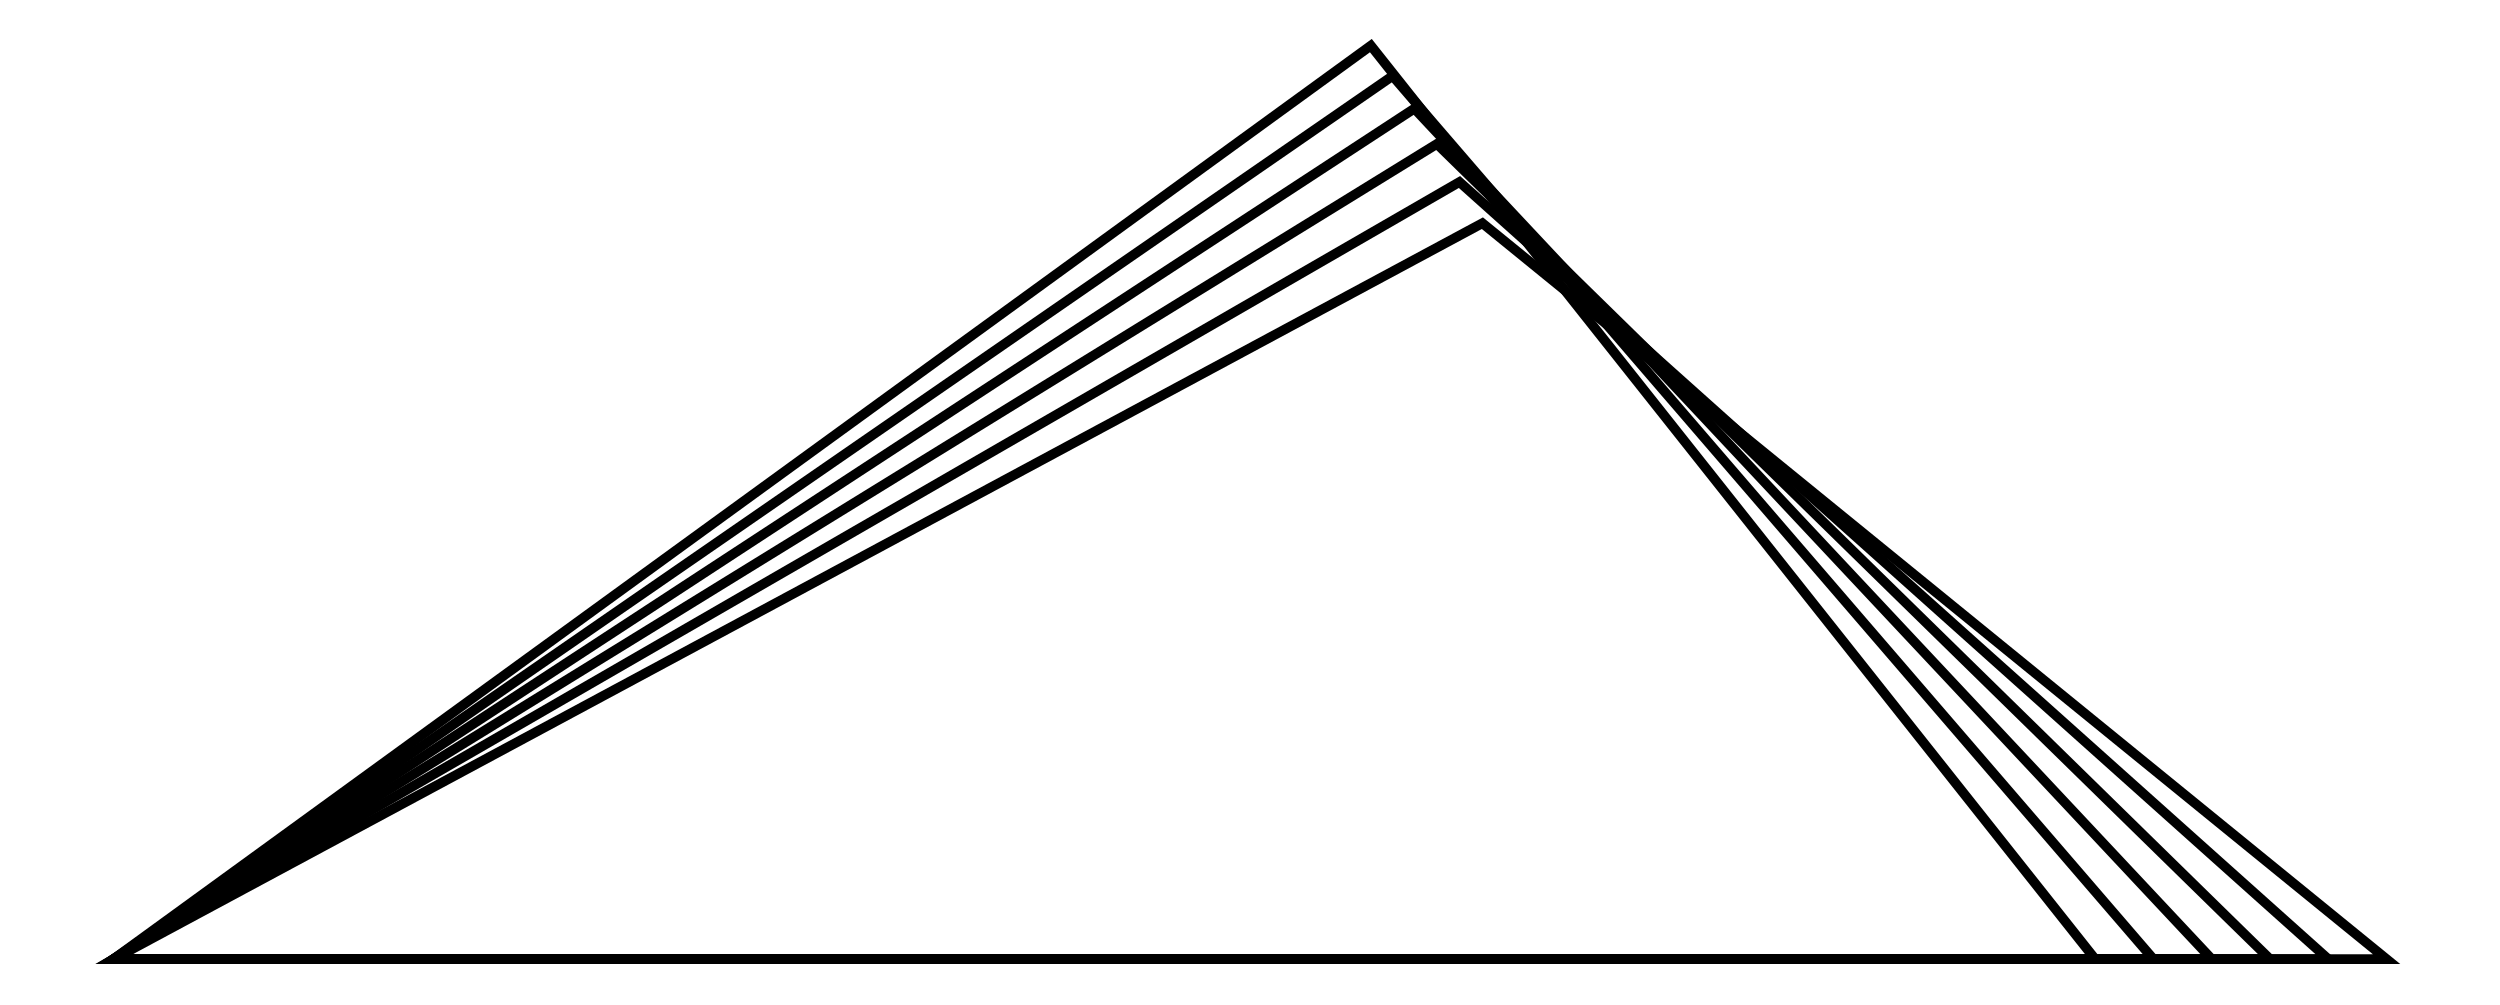 <svg xmlns="http://www.w3.org/2000/svg" width="248.8" height="100.0" viewBox="-5.000 -5.000 258.845 110.000">
<g fill="none" stroke="black" stroke-width="0.012%" transform="translate(0, 100) scale(42.538, -42.538)">
<polygon points="0.000,0.000 5.100,0.000 3.236,2.351" />
<polygon points="0.000,0.000 5.250,0.000 3.292,2.273" />
<polygon points="0.000,0.000 5.400,0.000 3.348,2.189" />
<polygon points="0.000,0.000 5.550,0.000 3.406,2.098" />
<polygon points="0.000,0.000 5.700,0.000 3.464,2.000" />
<polygon points="0.000,0.000 5.850,0.000 3.523,1.894" />
</g>
</svg>